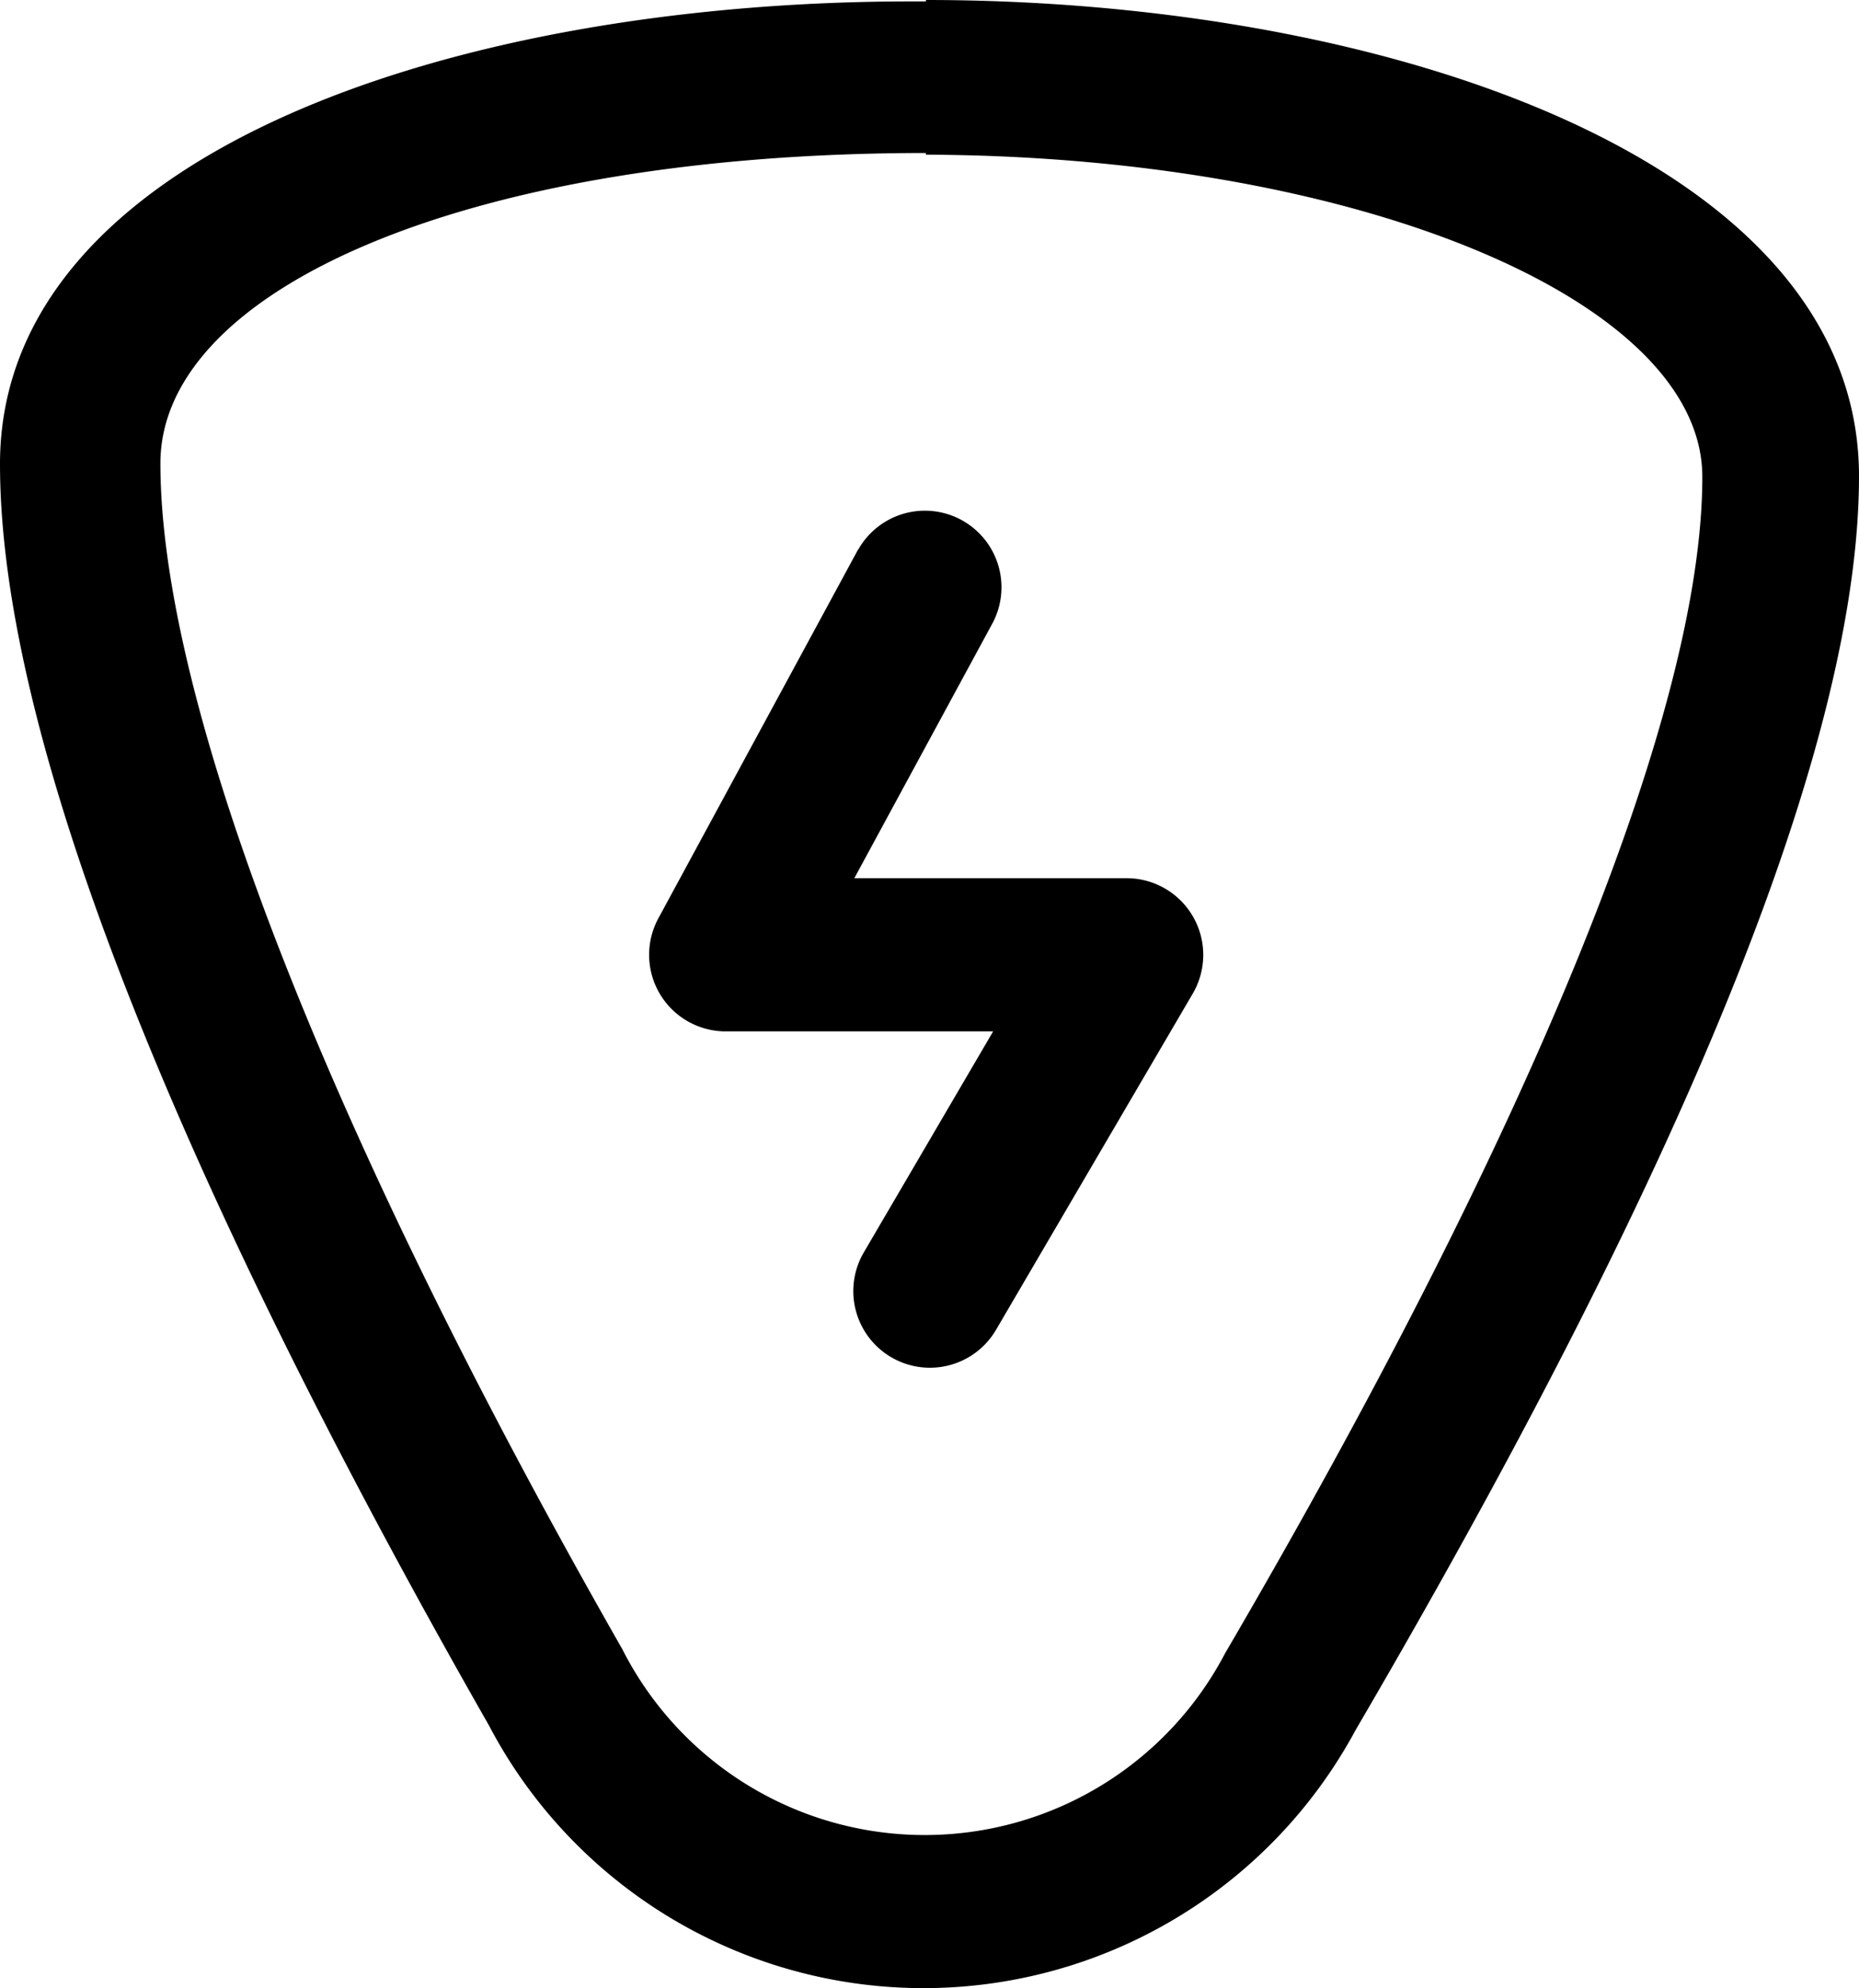 <svg xmlns="http://www.w3.org/2000/svg" width="19.98" height="21.366" viewBox="0 0 19.98 21.366"><defs></defs><g transform="translate(0 0)"><path class="a" d="M742.3,1239.14Z" transform="translate(-732.497 -1239.14)"/><path class="a" d="M734.382,1239.14v1.662h-.076c4.664,0,8.42,1.549,8.42,3.463,0,2.516-1.833,7-5.128,12.639a3.644,3.644,0,0,1-6.48-.043c-3.249-5.693-4.964-10.218-4.964-12.742,0-1.869,3.292-3.334,8.228-3.335v-1.629h-.152c-4.924,0-9.8,1.64-9.8,4.971,0,3.51,2.685,9.05,5.254,13.553a5.275,5.275,0,0,0,9.316.051c2.609-4.465,5.41-9.967,5.41-13.474C744.41,1240.858,739.318,1239.14,734.382,1239.14Z" transform="translate(-724.43 -1239.14)"/><path class="a" d="M739.395,1251.376l-2.146,3.962a.823.823,0,0,0,.724,1.215h2.874l-1.39,2.375a.823.823,0,0,0,1.421.832l2.115-3.614a.824.824,0,0,0-.71-1.239h-2.928l1.489-2.747a.823.823,0,0,0-1.447-.784Z" transform="translate(-730.173 -1245.47)"/></g></svg>